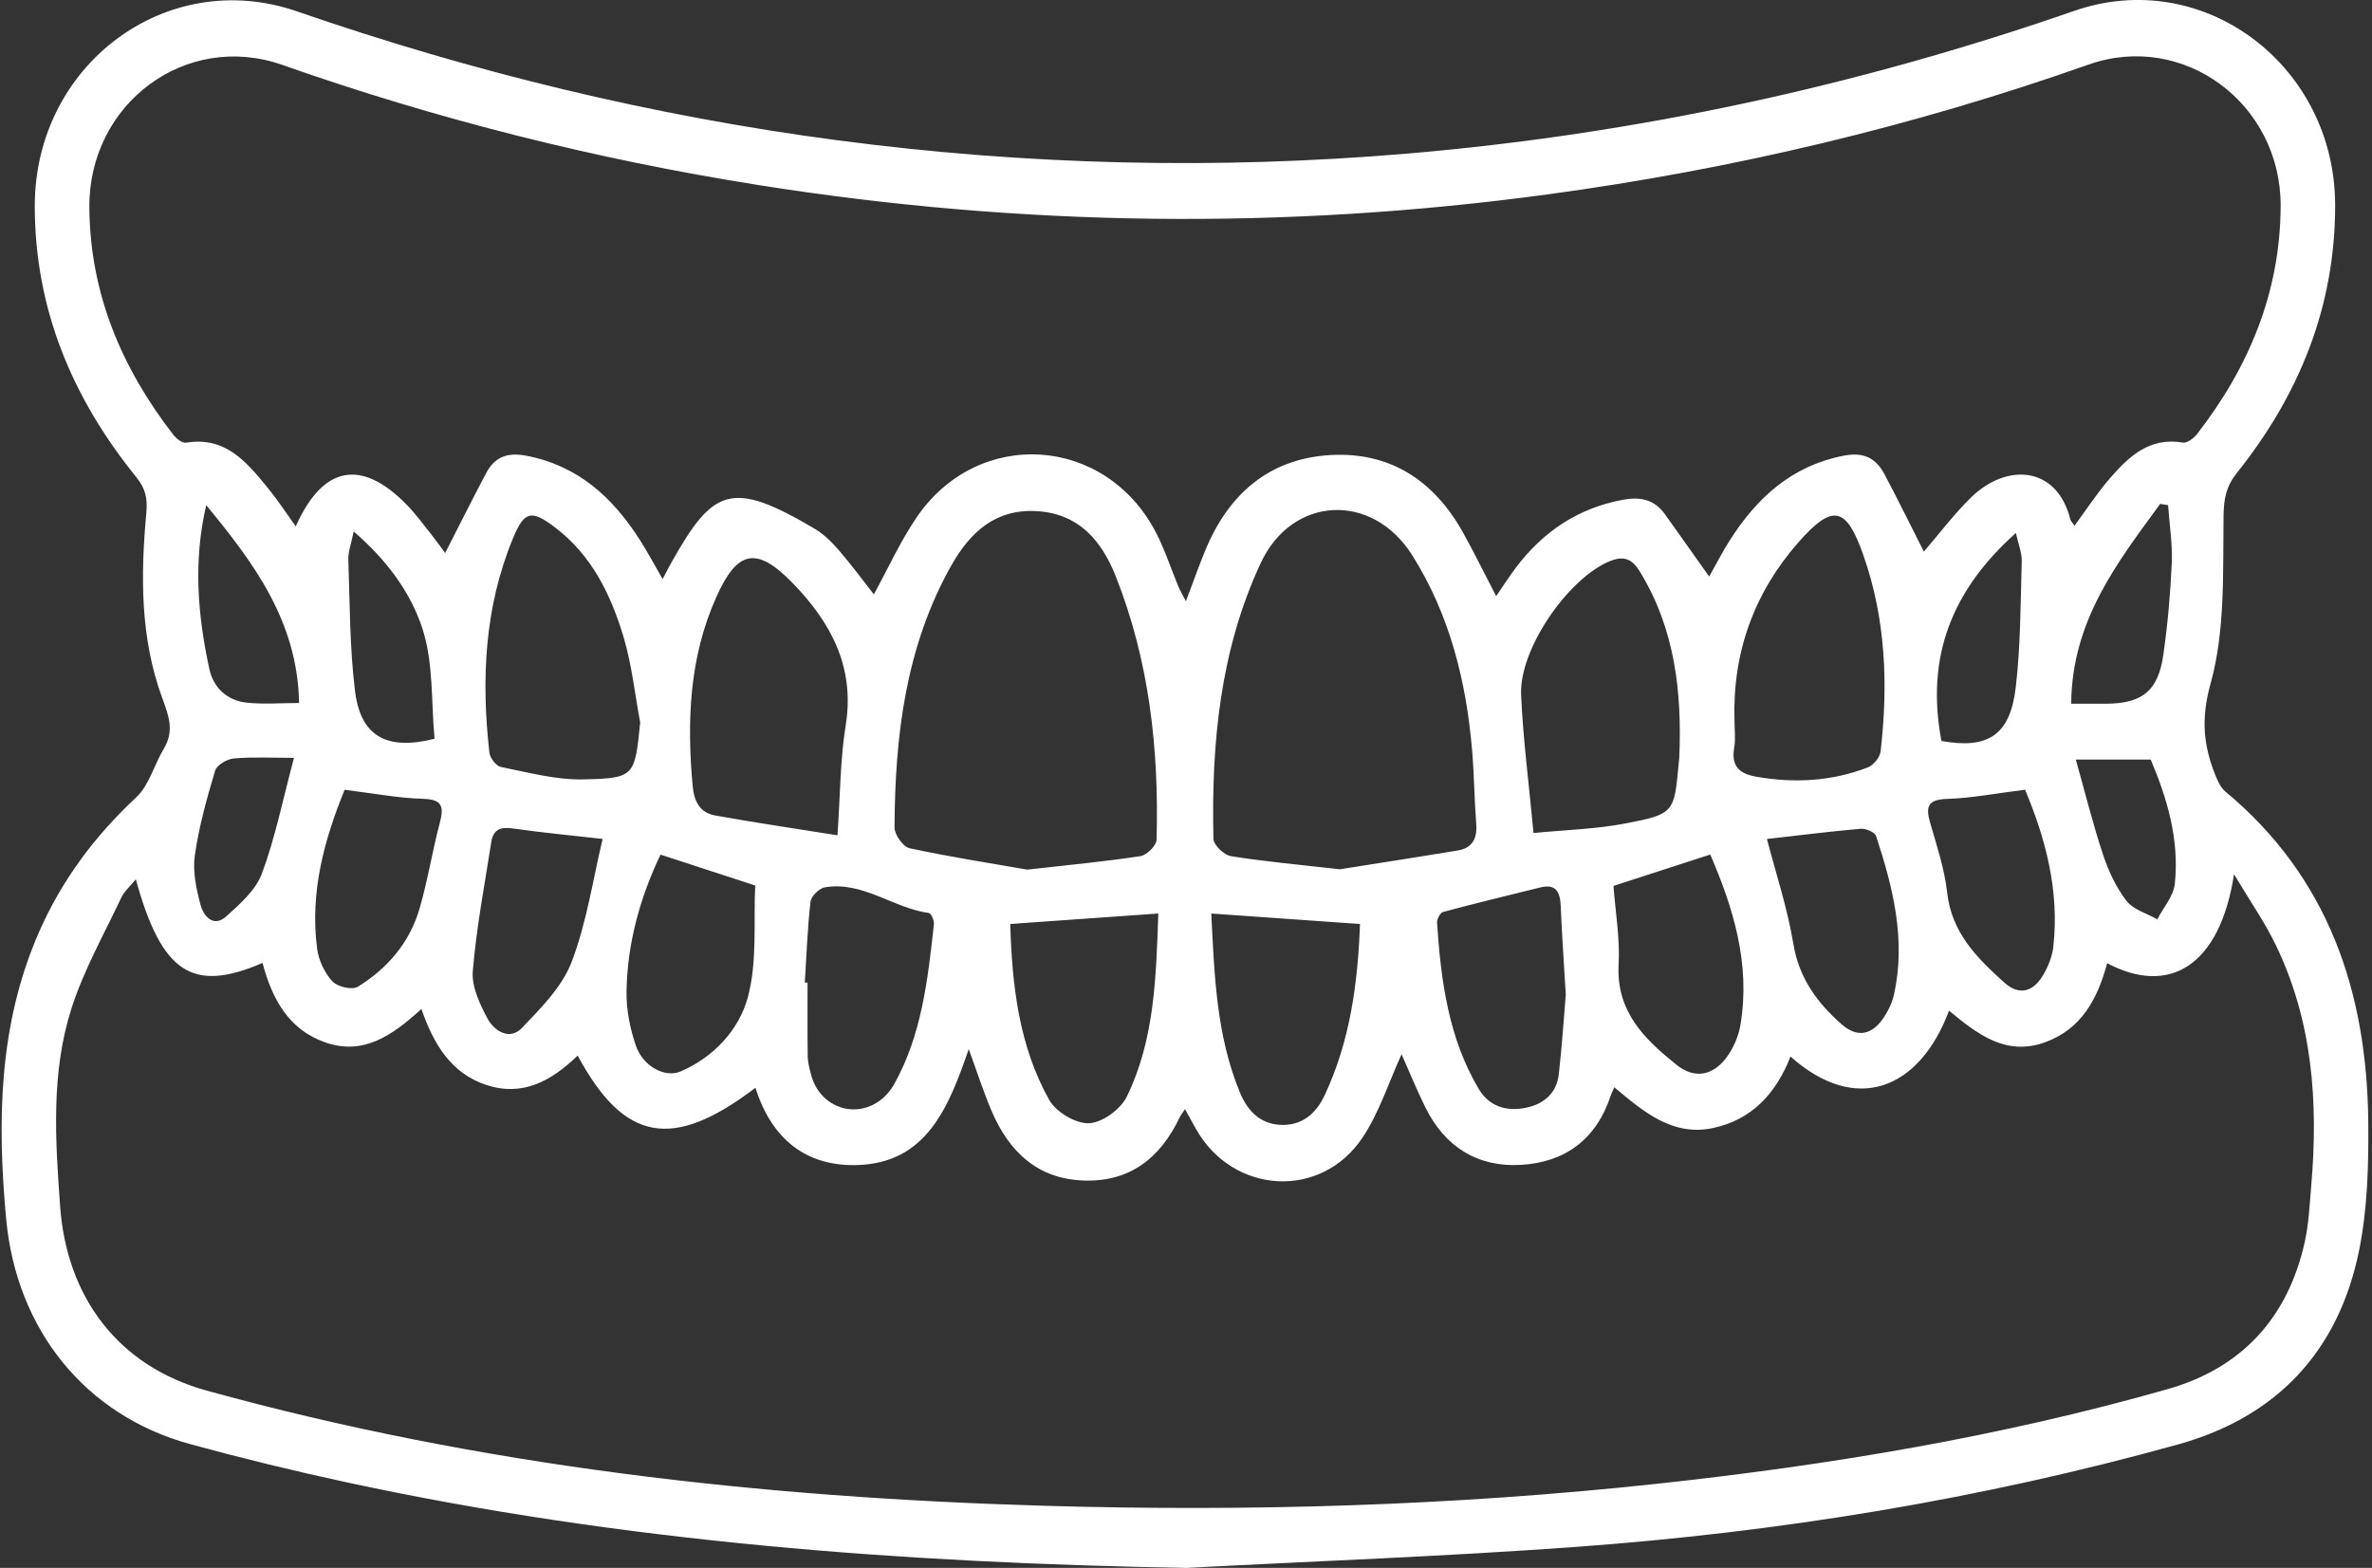<svg width="121" height="80" viewBox="0 0 121 80" fill="none" xmlns="http://www.w3.org/2000/svg">
<rect x="0" y="0" width="121" height="80" fill="#333333" stroke="none"/>
<g clip-path="url(#clip0)">
<path d="M60.538 80C46.126 79.75 31.816 78.682 17.693 75.636C15.012 75.057 12.344 74.408 9.696 73.683C4.343 72.217 0.843 67.843 0.316 62.211C-0.149 57.206 -0.073 52.283 1.98 47.581C3.148 44.909 4.834 42.656 6.953 40.681C7.607 40.07 7.861 39.027 8.35 38.214C8.896 37.306 8.624 36.559 8.276 35.612C7.151 32.564 7.17 29.349 7.466 26.153C7.534 25.41 7.411 24.913 6.957 24.352C3.705 20.337 1.774 15.784 1.774 10.505C1.774 3.323 8.481 -1.726 15.151 0.581C24.146 3.691 33.328 5.919 42.739 7.16C52.391 8.432 62.066 8.66 71.767 7.839C83.413 6.85 94.743 4.396 105.81 0.555C112.403 -1.734 119.107 3.335 119.12 10.455C119.13 15.644 117.283 20.152 114.11 24.126C113.564 24.809 113.438 25.434 113.427 26.335C113.391 29.197 113.517 32.175 112.767 34.873C112.261 36.694 112.401 38.066 113.035 39.612C113.151 39.892 113.296 40.202 113.517 40.385C118.747 44.729 120.735 50.557 120.809 57.2C120.832 59.399 120.776 61.654 120.343 63.794C119.298 68.971 116.111 72.305 111.132 73.693C101.041 76.503 90.75 78.178 80.327 78.933C73.737 79.413 67.134 79.652 60.538 80ZM29.468 53.86C28.119 55.163 26.656 55.967 24.811 55.36C23.007 54.765 22.115 53.271 21.497 51.484C19.99 52.848 18.53 53.876 16.564 53.177C14.703 52.516 13.872 50.944 13.392 49.133C9.808 50.677 8.252 49.648 6.928 44.867C6.646 45.215 6.343 45.47 6.188 45.798C5.306 47.671 4.271 49.498 3.643 51.462C2.598 54.737 2.819 58.142 3.067 61.546C3.408 66.247 6.079 69.72 10.534 70.951C24.525 74.817 38.824 76.409 53.267 76.83C63.704 77.136 74.129 76.83 84.522 75.708C93.332 74.757 102.055 73.307 110.595 70.873C114.317 69.812 116.696 67.278 117.565 63.391C117.778 62.438 117.819 61.442 117.903 60.463C118.265 56.237 117.966 52.099 116.095 48.224C115.532 47.056 114.781 45.981 113.963 44.609C113.225 49.339 110.627 50.811 107.488 49.145C107.007 50.97 106.166 52.524 104.301 53.189C102.311 53.898 100.854 52.752 99.423 51.568C97.909 55.608 94.671 56.884 91.337 53.908C90.601 55.788 89.37 57.132 87.39 57.555C85.307 57.999 83.833 56.714 82.348 55.478C82.254 55.694 82.2 55.798 82.164 55.907C81.423 58.154 79.814 59.313 77.574 59.437C75.367 59.558 73.704 58.52 72.702 56.485C72.26 55.588 71.882 54.657 71.497 53.791C70.846 55.217 70.362 56.752 69.513 58.032C67.4 61.218 62.91 60.949 61.02 57.623C60.84 57.308 60.667 56.986 60.45 56.593C60.296 56.826 60.221 56.914 60.174 57.016C59.174 59.125 57.59 60.333 55.232 60.233C52.919 60.136 51.473 58.764 50.589 56.698C50.174 55.73 49.853 54.721 49.417 53.533C48.384 56.525 47.263 59.327 43.751 59.445C41.113 59.534 39.35 58.098 38.538 55.502C34.322 58.708 31.847 58.276 29.468 53.86ZM87.189 29.417C87.539 28.797 87.854 28.178 88.224 27.595C89.615 25.4 91.394 23.774 94.027 23.255C95.044 23.053 95.682 23.349 96.132 24.2C96.825 25.508 97.478 26.84 98.14 28.144C98.913 27.248 99.666 26.245 100.548 25.38C102.356 23.615 104.919 23.755 105.612 26.499C105.636 26.595 105.726 26.672 105.827 26.82C106.434 25.997 106.966 25.178 107.594 24.448C108.578 23.303 109.645 22.287 111.353 22.582C111.57 22.62 111.914 22.357 112.082 22.139C114.724 18.732 116.322 14.909 116.34 10.511C116.36 5.284 111.386 1.586 106.541 3.295C97.567 6.463 88.374 8.64 78.965 9.916C65.504 11.743 52.072 11.568 38.658 9.437C30.395 8.124 22.312 6.097 14.404 3.313C9.493 1.584 4.523 5.274 4.558 10.577C4.588 14.975 6.21 18.79 8.849 22.193C8.998 22.384 9.301 22.62 9.491 22.588C11.52 22.247 12.614 23.609 13.709 24.955C14.189 25.544 14.605 26.187 15.087 26.858C16.472 23.744 18.442 23.393 20.745 25.752C21.207 26.225 21.6 26.768 22.015 27.286C22.263 27.597 22.492 27.925 22.709 28.216C23.447 26.772 24.108 25.444 24.803 24.134C25.239 23.315 25.875 23.072 26.826 23.249C29.464 23.744 31.25 25.364 32.647 27.559C33.034 28.166 33.373 28.805 33.801 29.544C34.009 29.153 34.13 28.915 34.261 28.682C36.38 24.915 37.31 24.465 41.561 26.98C42.019 27.252 42.426 27.653 42.78 28.062C43.412 28.791 43.986 29.572 44.578 30.327C45.298 29.013 45.915 27.645 46.74 26.425C49.879 21.779 56.41 22.203 58.981 27.198C59.427 28.067 59.73 29.011 60.108 29.918C60.198 30.136 60.321 30.337 60.495 30.675C60.867 29.694 61.154 28.881 61.481 28.087C62.679 25.178 64.772 23.389 67.891 23.217C70.906 23.052 73.152 24.512 74.635 27.18C75.213 28.22 75.737 29.291 76.322 30.417C76.694 29.878 76.987 29.417 77.316 28.979C78.711 27.122 80.505 25.924 82.787 25.5C83.665 25.336 84.393 25.478 84.937 26.245C85.659 27.262 86.379 28.276 87.189 29.417ZM68.347 44.354C70.121 44.072 72.246 43.745 74.367 43.393C75.105 43.271 75.363 42.79 75.305 42.035C75.207 40.779 75.201 39.517 75.093 38.26C74.79 34.723 73.941 31.346 72.039 28.328C70.004 25.101 65.917 25.284 64.311 28.73C62.239 33.175 61.786 37.955 61.9 42.804C61.908 43.115 62.444 43.629 62.79 43.683C64.5 43.96 66.23 44.112 68.347 44.354ZM52.405 44.372C54.582 44.124 56.384 43.958 58.173 43.683C58.494 43.633 58.99 43.151 58.998 42.856C59.129 38.248 58.627 33.729 56.92 29.413C56.195 27.579 55.04 26.235 52.96 26.085C50.836 25.931 49.509 27.104 48.513 28.879C46.189 33.026 45.654 37.571 45.631 42.223C45.629 42.586 46.071 43.209 46.396 43.279C48.493 43.731 50.618 44.06 52.405 44.372ZM42.721 42.62C42.866 40.535 42.858 38.752 43.14 37.016C43.629 33.996 42.344 31.709 40.415 29.73C38.574 27.843 37.597 28.09 36.531 30.485C35.159 33.559 35.034 36.792 35.333 40.096C35.41 40.937 35.725 41.474 36.496 41.611C38.558 41.981 40.634 42.287 42.721 42.62ZM78.228 42.504C79.838 42.344 81.421 42.307 82.955 42.009C85.416 41.532 85.403 41.458 85.637 38.919C85.645 38.841 85.657 38.764 85.661 38.684C85.808 35.328 85.448 32.093 83.649 29.159C83.215 28.45 82.761 28.348 82.025 28.674C79.936 29.602 77.496 33.133 77.594 35.45C77.694 37.719 77.993 39.978 78.228 42.504ZM32.657 36.864C32.385 35.412 32.232 33.926 31.814 32.52C31.17 30.353 30.188 28.34 28.339 26.93C27.092 25.979 26.744 26.067 26.155 27.497C24.711 31.01 24.545 34.681 24.965 38.404C24.997 38.676 25.31 39.085 25.549 39.133C26.934 39.409 28.339 39.794 29.732 39.768C32.383 39.714 32.381 39.61 32.657 36.864ZM88.478 36.726C88.478 37.2 88.543 37.683 88.465 38.14C88.3 39.097 88.725 39.478 89.591 39.63C91.534 39.972 93.438 39.866 95.283 39.155C95.567 39.045 95.896 38.646 95.931 38.348C96.326 34.951 96.199 31.588 95.054 28.328C94.186 25.854 93.499 25.674 91.744 27.667C89.498 30.221 88.38 33.261 88.478 36.726ZM51.534 47.144C51.626 50.279 51.976 53.357 53.52 56.117C53.868 56.74 54.87 57.337 55.547 57.312C56.222 57.286 57.161 56.608 57.478 55.959C58.904 53.041 58.973 49.842 59.088 46.611C56.551 46.79 54.148 46.958 51.534 47.144ZM69.376 47.146C66.782 46.962 64.353 46.792 61.79 46.611C61.947 49.73 62.043 52.82 63.25 55.742C63.657 56.728 64.334 57.388 65.424 57.397C66.459 57.407 67.147 56.794 67.576 55.878C68.862 53.131 69.265 50.203 69.376 47.146ZM41.054 50.134C41.102 50.134 41.148 50.136 41.195 50.136C41.195 51.394 41.184 52.652 41.203 53.91C41.207 54.22 41.297 54.531 41.375 54.835C41.782 56.427 43.52 57.116 44.844 56.185C45.15 55.969 45.425 55.654 45.611 55.324C47.024 52.796 47.329 49.97 47.642 47.152C47.662 46.968 47.498 46.6 47.382 46.585C45.56 46.335 44.005 44.945 42.072 45.276C41.786 45.324 41.377 45.732 41.346 46.011C41.19 47.38 41.141 48.76 41.054 50.134ZM79.873 50.761C79.764 48.895 79.668 47.561 79.615 46.227C79.588 45.508 79.368 45.085 78.576 45.28C76.919 45.69 75.26 46.089 73.612 46.533C73.469 46.571 73.295 46.898 73.307 47.08C73.502 50.036 73.89 52.956 75.428 55.554C75.962 56.457 76.85 56.73 77.846 56.521C78.756 56.329 79.407 55.784 79.517 54.809C79.689 53.289 79.787 51.763 79.873 50.761ZM87.244 43.601C85.549 44.15 83.959 44.667 82.307 45.203C82.405 46.541 82.642 47.881 82.569 49.203C82.436 51.633 83.904 53.026 85.518 54.328C86.414 55.051 87.349 54.907 88.056 53.978C88.418 53.503 88.688 52.878 88.785 52.283C89.304 49.175 88.416 46.325 87.244 43.601ZM33.694 43.605C32.651 45.796 31.997 48.13 31.96 50.597C31.947 51.518 32.138 52.482 32.438 53.355C32.798 54.406 33.919 55.013 34.719 54.669C36.406 53.946 37.695 52.55 38.145 50.895C38.644 49.055 38.433 47.016 38.525 45.182C36.869 44.643 35.347 44.146 33.694 43.605ZM90.135 42.808C90.578 44.52 91.176 46.311 91.48 48.15C91.771 49.916 92.706 51.172 93.945 52.263C94.743 52.966 95.495 52.816 96.095 51.917C96.33 51.568 96.524 51.156 96.616 50.745C97.234 47.947 96.567 45.282 95.702 42.658C95.637 42.46 95.176 42.265 94.915 42.287C93.323 42.426 91.736 42.628 90.135 42.808ZM30.741 42.806C29.25 42.636 27.691 42.49 26.141 42.269C25.529 42.181 25.159 42.333 25.063 42.954C24.721 45.151 24.3 47.342 24.118 49.552C24.054 50.339 24.474 51.236 24.87 51.973C25.214 52.614 26.003 53.096 26.615 52.458C27.589 51.444 28.673 50.355 29.16 49.081C29.933 47.056 30.25 44.853 30.741 42.806ZM17.579 40.299C16.574 42.764 15.791 45.486 16.178 48.418C16.257 49.005 16.562 49.644 16.957 50.072C17.215 50.351 17.961 50.527 18.252 50.347C19.765 49.419 20.902 48.093 21.408 46.341C21.821 44.915 22.052 43.435 22.432 41.997C22.655 41.154 22.565 40.785 21.579 40.759C20.338 40.725 19.1 40.485 17.579 40.299ZM103.303 40.295C101.803 40.481 100.566 40.725 99.324 40.763C98.353 40.793 98.214 41.14 98.463 41.993C98.801 43.157 99.192 44.332 99.326 45.53C99.555 47.595 100.85 48.877 102.233 50.126C103.025 50.841 103.742 50.589 104.239 49.728C104.487 49.301 104.689 48.797 104.743 48.31C105.068 45.414 104.323 42.728 103.303 40.295ZM18.043 27.118C17.92 27.735 17.756 28.148 17.769 28.554C17.847 30.791 17.838 33.044 18.11 35.258C18.393 37.565 19.722 38.314 22.168 37.693C21.991 35.836 22.121 33.842 21.551 32.083C20.953 30.233 19.732 28.574 18.043 27.118ZM99.036 37.807C101.388 38.232 102.534 37.531 102.824 35.097C103.076 32.962 103.07 30.793 103.133 28.638C103.145 28.21 102.961 27.775 102.834 27.194C99.578 30.1 98.22 33.505 99.036 37.807ZM10.52 25.774C9.853 28.632 10.084 31.402 10.681 34.142C10.886 35.089 11.588 35.736 12.553 35.848C13.418 35.947 14.302 35.87 15.257 35.87C15.179 31.677 12.923 28.7 10.52 25.774ZM105.655 35.907C106.309 35.907 106.878 35.911 107.447 35.907C109.279 35.894 110.091 35.254 110.353 33.425C110.576 31.873 110.717 30.301 110.785 28.734C110.828 27.753 110.668 26.762 110.597 25.776C110.464 25.754 110.329 25.732 110.196 25.71C107.995 28.718 105.69 31.673 105.655 35.907ZM14.997 38.668C13.919 38.668 12.921 38.614 11.933 38.698C11.586 38.728 11.06 39.031 10.974 39.321C10.549 40.741 10.146 42.185 9.937 43.651C9.822 44.468 10.015 45.368 10.234 46.183C10.387 46.752 10.894 47.334 11.53 46.766C12.238 46.133 13.046 45.42 13.361 44.569C14.038 42.752 14.421 40.823 14.997 38.668ZM105.89 38.755C106.377 40.481 106.768 42.071 107.283 43.617C107.559 44.446 107.946 45.28 108.473 45.961C108.825 46.417 109.512 46.602 110.048 46.908C110.357 46.307 110.871 45.732 110.94 45.103C111.186 42.822 110.531 40.693 109.711 38.754C108.365 38.755 107.158 38.755 105.89 38.755Z" fill="white"/>
</g>
<defs>
<clipPath id="clip0">
<rect width="120.729" height="80" fill="white" transform="translate(0.083)"/>
</clipPath>
</defs>
</svg>
